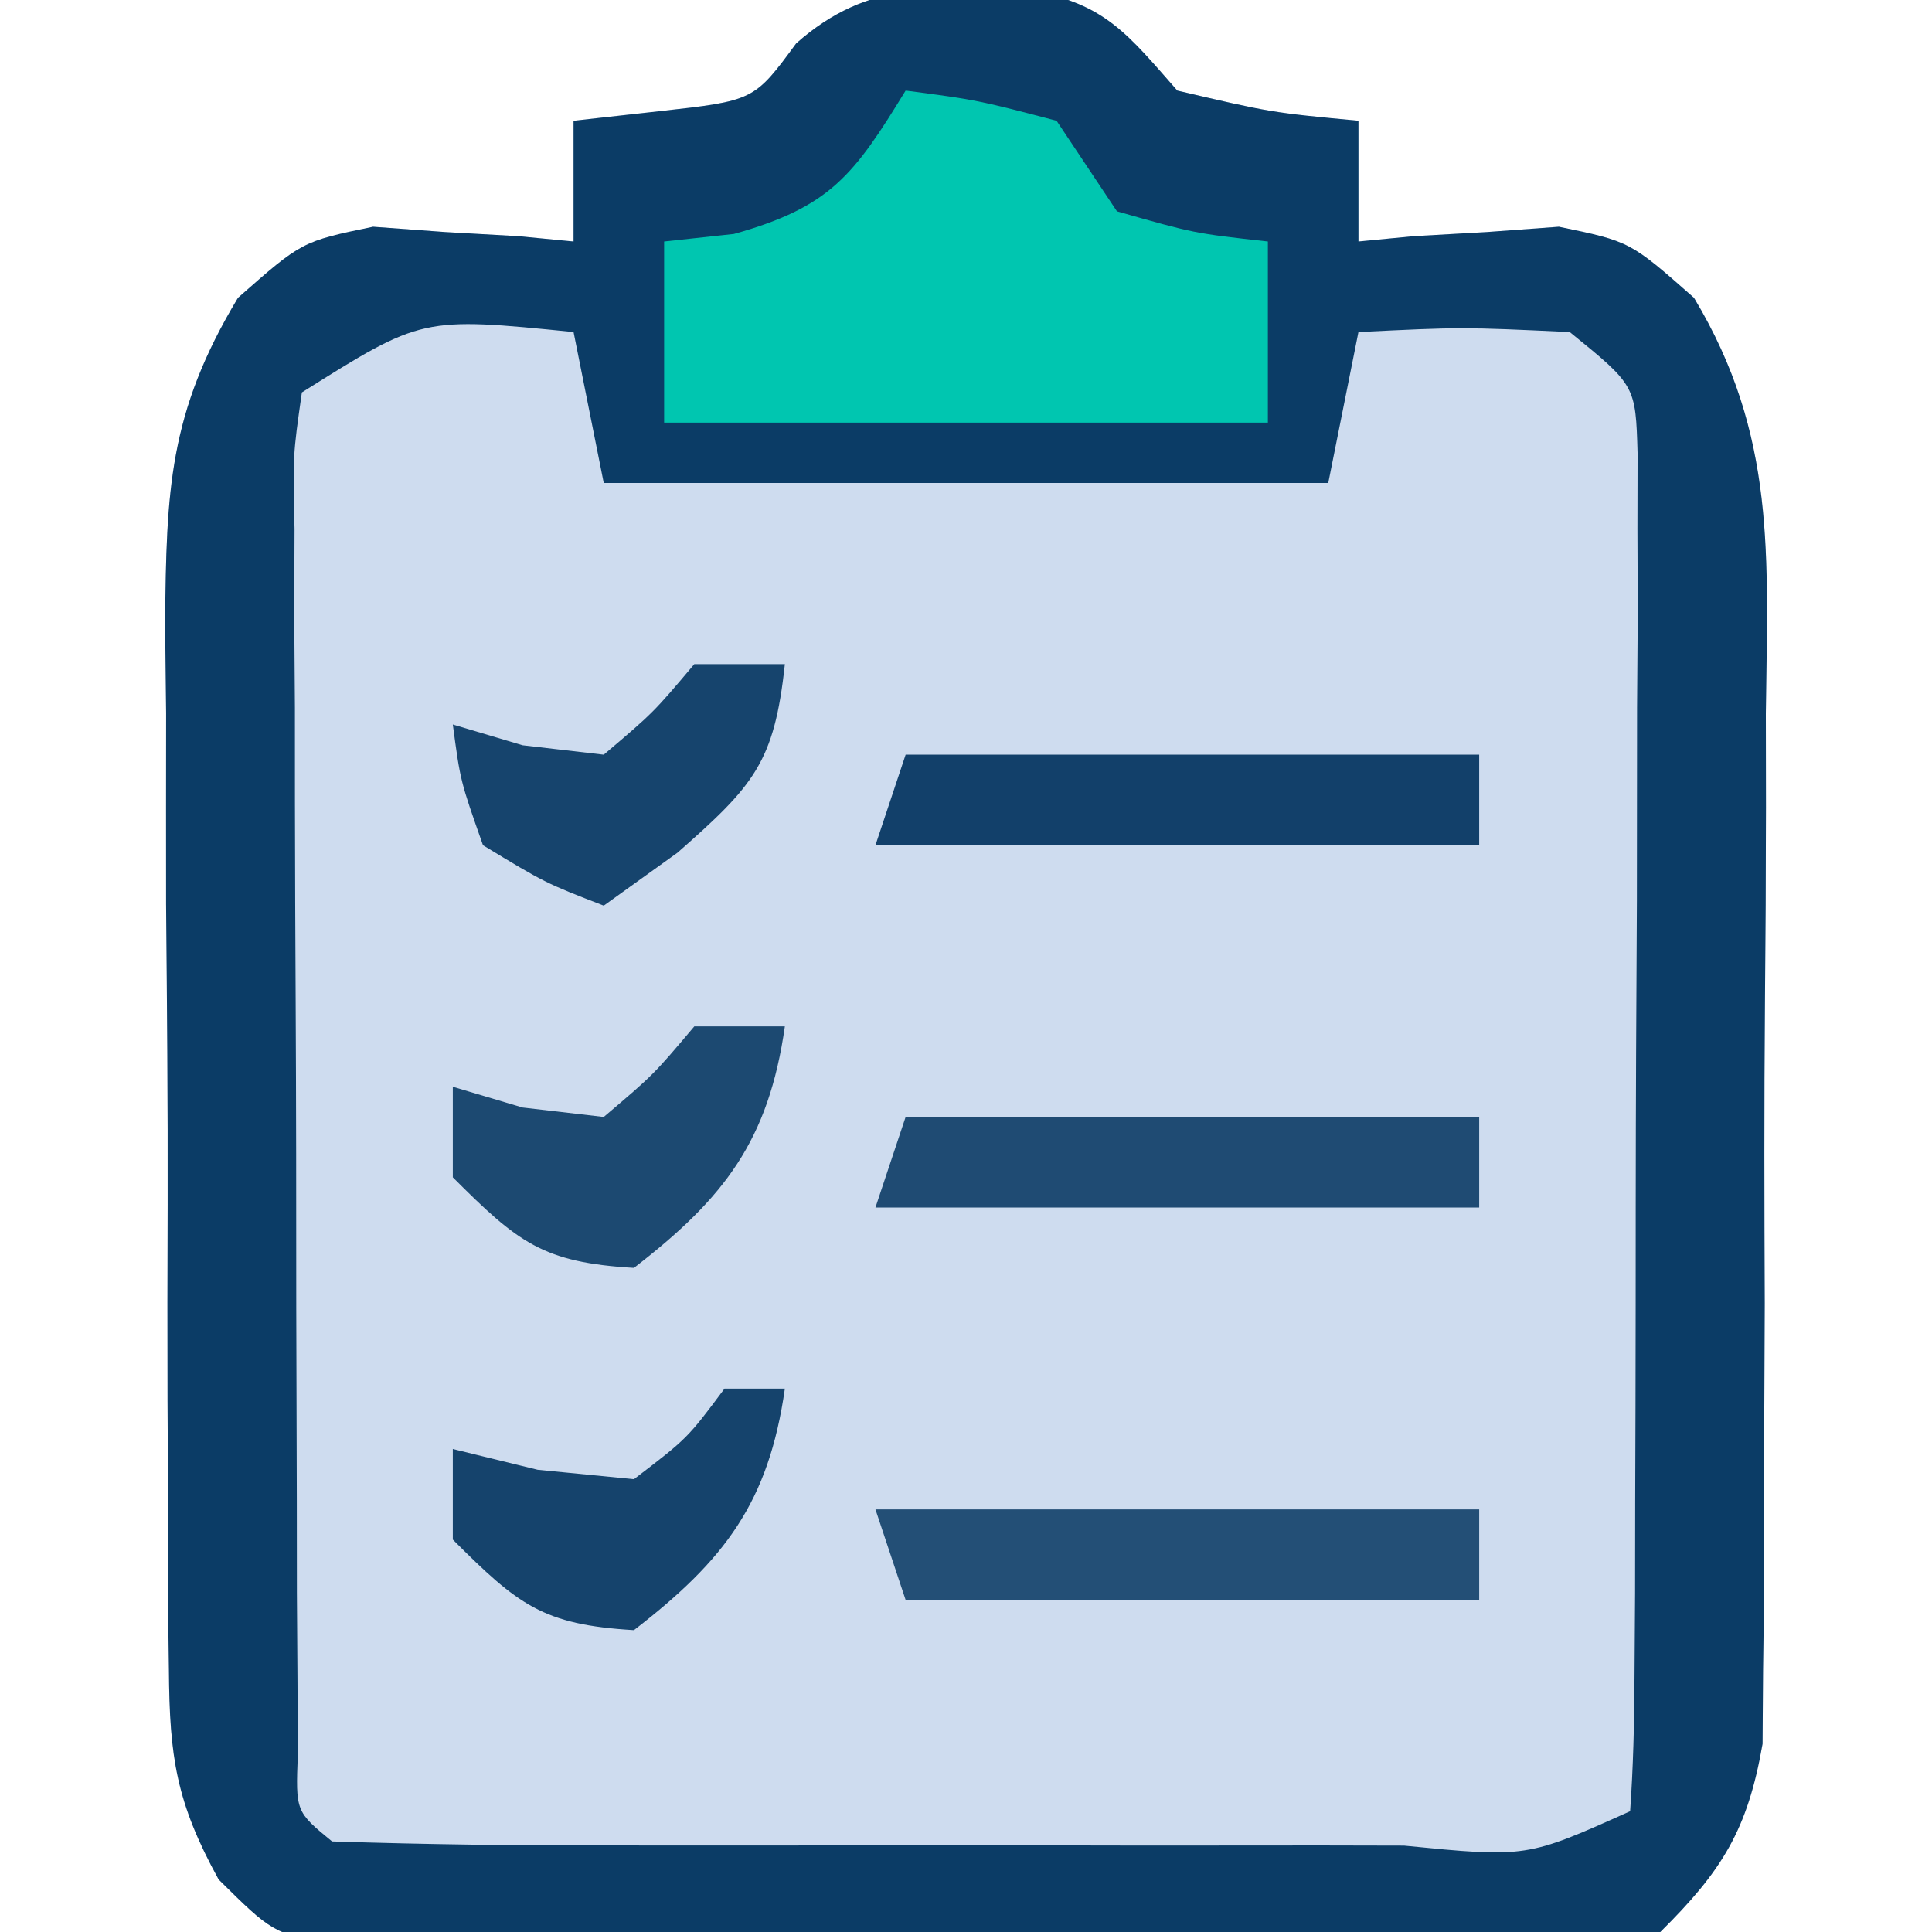 <?xml version="1.0" encoding="UTF-8"?>
<svg version="1.1" xmlns="http://www.w3.org/2000/svg" width="64" height="64">
<path d="M0 0 C2.45 0.398 3.241 1.471 4.852 3.301 C7.96 4.028 7.96 4.028 10.852 4.301 C10.852 5.621 10.852 6.941 10.852 8.301 C11.455 8.243 12.058 8.185 12.68 8.125 C13.879 8.057 13.879 8.057 15.102 7.988 C15.89 7.93 16.679 7.872 17.492 7.812 C19.852 8.301 19.852 8.301 21.968 10.167 C24.703 14.718 24.407 18.714 24.348 23.93 C24.349 24.956 24.351 25.983 24.352 27.041 C24.35 29.207 24.339 31.373 24.318 33.539 C24.289 36.855 24.298 40.17 24.311 43.486 C24.304 45.592 24.296 47.699 24.285 49.805 C24.288 50.796 24.291 51.788 24.294 52.81 C24.275 54.197 24.275 54.197 24.256 55.612 C24.25 56.423 24.245 57.234 24.239 58.069 C23.745 60.916 22.901 62.272 20.852 64.301 C18.765 64.809 18.765 64.809 16.336 64.818 C15.425 64.831 14.514 64.844 13.575 64.857 C12.594 64.848 11.613 64.84 10.602 64.832 C9.592 64.836 8.582 64.84 7.542 64.844 C5.407 64.846 3.272 64.839 1.137 64.822 C-2.136 64.801 -5.407 64.822 -8.68 64.848 C-10.753 64.845 -12.826 64.84 -14.898 64.832 C-15.88 64.84 -16.861 64.848 -17.872 64.857 C-19.239 64.838 -19.239 64.838 -20.633 64.818 C-21.434 64.815 -22.236 64.812 -23.062 64.809 C-25.148 64.301 -25.148 64.301 -26.905 62.562 C-28.309 60.009 -28.533 58.507 -28.552 55.612 C-28.565 54.687 -28.578 53.763 -28.591 52.81 C-28.588 51.818 -28.585 50.826 -28.582 49.805 C-28.587 48.779 -28.593 47.753 -28.598 46.697 C-28.604 44.529 -28.603 42.361 -28.594 40.193 C-28.586 36.879 -28.615 33.566 -28.646 30.252 C-28.648 28.145 -28.648 26.037 -28.645 23.93 C-28.656 22.94 -28.667 21.95 -28.679 20.931 C-28.634 16.541 -28.564 13.993 -26.265 10.167 C-24.148 8.301 -24.148 8.301 -21.789 7.812 C-20.606 7.9 -20.606 7.9 -19.398 7.988 C-18.599 8.033 -17.8 8.079 -16.977 8.125 C-16.373 8.183 -15.77 8.241 -15.148 8.301 C-15.148 6.981 -15.148 5.661 -15.148 4.301 C-13.756 4.146 -13.756 4.146 -12.336 3.988 C-9.168 3.636 -9.168 3.636 -7.773 1.738 C-5.356 -0.4 -3.136 -0.108 0 0 Z " fill="#CEDCEF" transform="translate(34.148,-0.301)"/>
<path d="M0 0 C2.45 0.398 3.241 1.471 4.852 3.301 C7.96 4.028 7.96 4.028 10.852 4.301 C10.852 5.621 10.852 6.941 10.852 8.301 C11.455 8.243 12.058 8.185 12.68 8.125 C13.879 8.057 13.879 8.057 15.102 7.988 C15.89 7.93 16.679 7.872 17.492 7.812 C19.852 8.301 19.852 8.301 21.968 10.167 C24.703 14.718 24.407 18.714 24.348 23.93 C24.349 24.956 24.351 25.983 24.352 27.041 C24.35 29.207 24.339 31.373 24.318 33.539 C24.289 36.855 24.298 40.17 24.311 43.486 C24.304 45.592 24.296 47.699 24.285 49.805 C24.288 50.796 24.291 51.788 24.294 52.81 C24.275 54.197 24.275 54.197 24.256 55.612 C24.25 56.423 24.245 57.234 24.239 58.069 C23.745 60.916 22.901 62.272 20.852 64.301 C18.765 64.809 18.765 64.809 16.336 64.818 C15.425 64.831 14.514 64.844 13.575 64.857 C12.594 64.848 11.613 64.84 10.602 64.832 C9.592 64.836 8.582 64.84 7.542 64.844 C5.407 64.846 3.272 64.839 1.137 64.822 C-2.136 64.801 -5.407 64.822 -8.68 64.848 C-10.753 64.845 -12.826 64.84 -14.898 64.832 C-15.88 64.84 -16.861 64.848 -17.872 64.857 C-19.239 64.838 -19.239 64.838 -20.633 64.818 C-21.434 64.815 -22.236 64.812 -23.062 64.809 C-25.148 64.301 -25.148 64.301 -26.905 62.562 C-28.309 60.009 -28.533 58.507 -28.552 55.612 C-28.565 54.687 -28.578 53.763 -28.591 52.81 C-28.588 51.818 -28.585 50.826 -28.582 49.805 C-28.587 48.779 -28.593 47.753 -28.598 46.697 C-28.604 44.529 -28.603 42.361 -28.594 40.193 C-28.586 36.879 -28.615 33.566 -28.646 30.252 C-28.648 28.145 -28.648 26.037 -28.645 23.93 C-28.656 22.94 -28.667 21.95 -28.679 20.931 C-28.634 16.541 -28.564 13.993 -26.265 10.167 C-24.148 8.301 -24.148 8.301 -21.789 7.812 C-20.606 7.9 -20.606 7.9 -19.398 7.988 C-18.599 8.033 -17.8 8.079 -16.977 8.125 C-16.373 8.183 -15.77 8.241 -15.148 8.301 C-15.148 6.981 -15.148 5.661 -15.148 4.301 C-13.756 4.146 -13.756 4.146 -12.336 3.988 C-9.168 3.636 -9.168 3.636 -7.773 1.738 C-5.356 -0.4 -3.136 -0.108 0 0 Z M-24.148 13.301 C-24.447 15.395 -24.447 15.395 -24.391 17.826 C-24.394 18.764 -24.398 19.702 -24.401 20.668 C-24.393 21.682 -24.386 22.697 -24.379 23.742 C-24.378 24.78 -24.378 25.818 -24.378 26.888 C-24.374 29.084 -24.367 31.281 -24.354 33.477 C-24.336 36.853 -24.334 40.228 -24.334 43.604 C-24.329 45.733 -24.323 47.863 -24.316 49.992 C-24.315 51.009 -24.314 52.025 -24.313 53.073 C-24.307 54.007 -24.3 54.942 -24.294 55.905 C-24.29 56.731 -24.286 57.558 -24.282 58.41 C-24.355 60.312 -24.355 60.312 -23.148 61.301 C-20.058 61.402 -16.99 61.44 -13.898 61.434 C-12.97 61.435 -12.042 61.436 -11.085 61.436 C-9.118 61.437 -7.151 61.435 -5.184 61.431 C-2.161 61.426 0.861 61.431 3.883 61.438 C5.789 61.437 7.695 61.436 9.602 61.434 C10.967 61.437 10.967 61.437 12.36 61.44 C16.428 61.84 16.428 61.84 19.852 60.301 C19.955 58.838 19.99 57.371 19.997 55.905 C20.003 54.97 20.01 54.036 20.016 53.073 C20.017 52.056 20.018 51.04 20.02 49.992 C20.023 48.955 20.026 47.918 20.03 46.85 C20.035 44.651 20.037 42.453 20.037 40.255 C20.039 36.881 20.057 33.508 20.076 30.135 C20.079 28.004 20.081 25.873 20.082 23.742 C20.089 22.728 20.096 21.713 20.104 20.668 C20.099 19.261 20.099 19.261 20.094 17.826 C20.096 16.999 20.097 16.171 20.099 15.319 C20.034 13.072 20.034 13.072 17.852 11.301 C14.268 11.134 14.268 11.134 10.852 11.301 C10.522 12.951 10.192 14.601 9.852 16.301 C1.932 16.301 -5.988 16.301 -14.148 16.301 C-14.478 14.651 -14.808 13.001 -15.148 11.301 C-20.169 10.798 -20.169 10.798 -24.148 13.301 Z " fill="#0B3C66" transform="translate(34.148,-0.301)"/>
<path d="M0 0 C2.375 0.312 2.375 0.312 5 1 C5.66 1.99 6.32 2.98 7 4 C9.563 4.73 9.563 4.73 12 5 C12 6.98 12 8.96 12 11 C5.4 11 -1.2 11 -8 11 C-8 9.02 -8 7.04 -8 5 C-6.855 4.876 -6.855 4.876 -5.688 4.75 C-2.476 3.854 -1.706 2.784 0 0 Z " fill="#00C6B0" transform="translate(30,3)"/>
<path d="M0 0 C6.6 0 13.2 0 20 0 C20 0.99 20 1.98 20 3 C13.73 3 7.46 3 1 3 C0.67 2.01 0.34 1.02 0 0 Z " fill="#234F76" transform="translate(29,50)"/>
<path d="M0 0 C6.27 0 12.54 0 19 0 C19 0.99 19 1.98 19 3 C12.4 3 5.8 3 -1 3 C-0.67 2.01 -0.34 1.02 0 0 Z " fill="#1F4B73" transform="translate(30,37)"/>
<path d="M0 0 C6.27 0 12.54 0 19 0 C19 0.99 19 1.98 19 3 C12.4 3 5.8 3 -1 3 C-0.67 2.01 -0.34 1.02 0 0 Z " fill="#12406A" transform="translate(30,25)"/>
<path d="M0 0 C0.99 0 1.98 0 3 0 C2.461 3.773 1.005 5.682 -2 8 C-5.018 7.822 -5.837 7.163 -8 5 C-8 4.01 -8 3.02 -8 2 C-6.855 2.34 -6.855 2.34 -5.688 2.688 C-4.801 2.791 -3.914 2.894 -3 3 C-1.354 1.604 -1.354 1.604 0 0 Z " fill="#1C4971" transform="translate(23,34)"/>
<path d="M0 0 C0.99 0 1.98 0 3 0 C2.651 3.255 1.979 4.019 -0.562 6.25 C-1.367 6.827 -2.171 7.405 -3 8 C-4.938 7.25 -4.938 7.25 -7 6 C-7.75 3.875 -7.75 3.875 -8 2 C-6.855 2.34 -6.855 2.34 -5.688 2.688 C-4.801 2.791 -3.914 2.894 -3 3 C-1.354 1.604 -1.354 1.604 0 0 Z " fill="#16446D" transform="translate(23,22)"/>
<path d="M0 0 C0.66 0 1.32 0 2 0 C1.461 3.773 0.005 5.682 -3 8 C-6.018 7.822 -6.837 7.163 -9 5 C-9 4.01 -9 3.02 -9 2 C-7.608 2.34 -7.608 2.34 -6.188 2.688 C-5.136 2.791 -4.084 2.894 -3 3 C-1.228 1.646 -1.228 1.646 0 0 Z " fill="#15436C" transform="translate(24,46)"/>
</svg>
